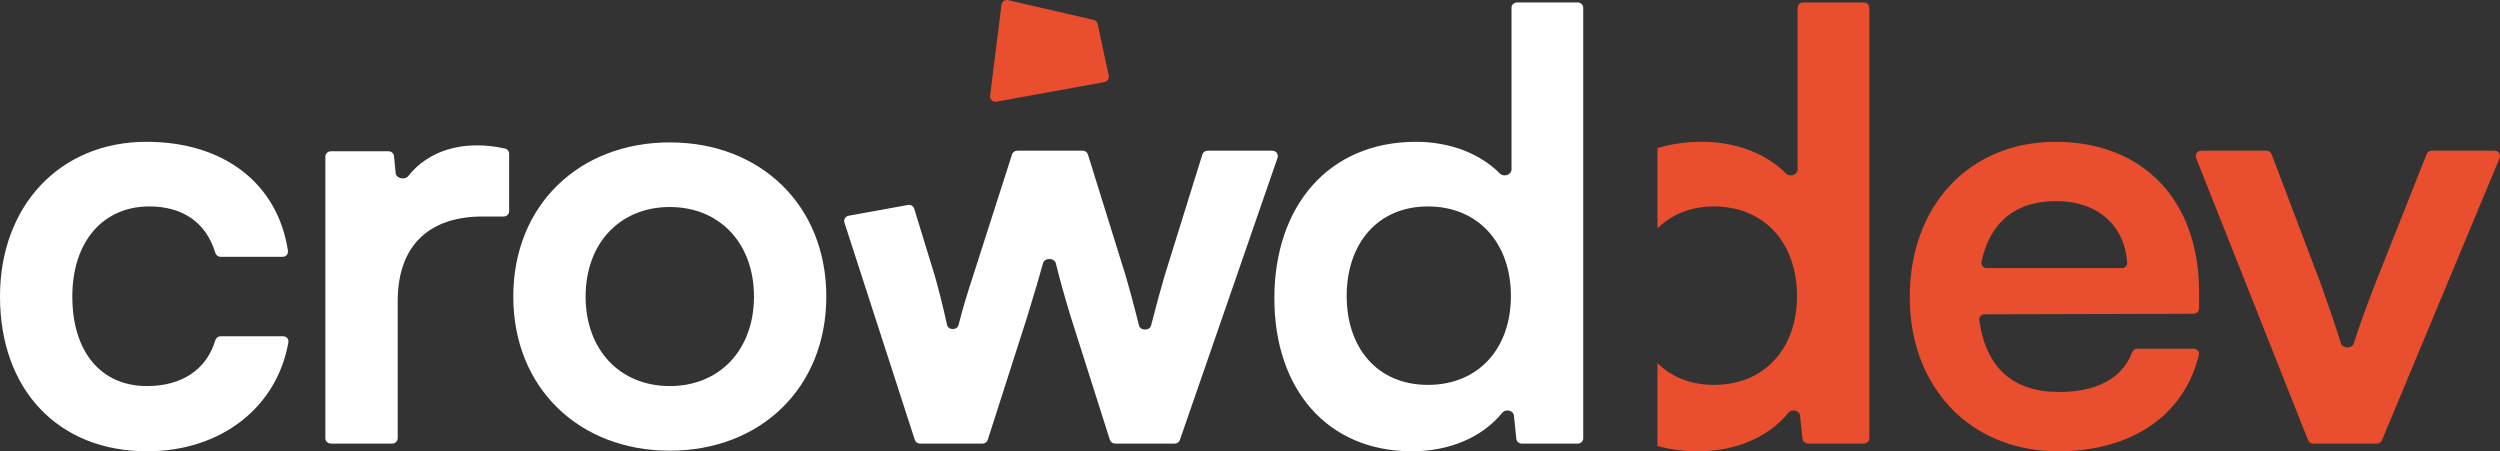 <svg width="803" height="145" viewBox="0 0 803 145" fill="none" xmlns="http://www.w3.org/2000/svg">
<rect x="0" y="0" width="803" height="145" fill="#333333" stroke="none"/>
<g clip-path="url(#clip0_142_19897)">
<path d="M351.271 6.392C351.926 6.543 352.434 7.059 352.575 7.716L356.129 24.3C356.334 25.256 355.707 26.192 354.745 26.366L320.046 32.653C318.896 32.861 317.874 31.894 318.02 30.734L321.681 1.516C321.809 0.498 322.789 -0.186 323.788 0.045L351.271 6.392Z" fill="#E94F2E"/>
<path fill-rule="evenodd" clip-rule="evenodd" d="M545.402 144.95C557.444 144.95 567.998 140.482 574.436 132.574C575.517 131.246 577.997 131.795 578.174 133.499L578.946 140.922C579.037 141.805 579.781 142.475 580.668 142.475H598.703C599.66 142.475 600.435 141.7 600.435 140.744V2.53C600.435 1.574 599.66 0.799 598.703 0.799H579.124C578.168 0.799 577.393 1.574 577.393 2.53V54.428C577.393 56.162 574.893 56.974 573.673 55.742C567.258 49.261 557.508 45.549 546.735 45.549C541.566 45.549 536.771 46.244 532.384 47.558V73.379C536.831 68.907 543.006 66.305 550.543 66.305C566.729 66.305 577.203 78.111 577.203 95.059C577.203 112.007 566.729 123.623 550.543 123.623C543.006 123.623 536.831 121.062 532.384 116.634V143.255C536.401 144.367 540.752 144.95 545.402 144.95ZM661.016 144.95C684.753 144.95 701.555 133.393 706.269 114.059C706.527 113.002 705.707 112.007 704.618 112.007H686.491C685.725 112.007 685.058 112.514 684.79 113.232C681.744 121.407 673.561 125.908 661.397 125.908C646.575 125.908 637.908 118.171 635.733 102.866C635.588 101.852 636.389 100.96 637.414 100.957L704.611 100.776C705.565 100.774 706.337 99.999 706.337 99.045V93.726C706.337 64.401 688.438 45.549 660.255 45.549C632.643 45.549 613.41 65.924 613.41 95.44C613.41 124.575 633.024 144.95 661.016 144.95ZM660.445 64.591C673.716 64.591 682.475 72.401 683.241 84.376C683.302 85.33 682.521 86.109 681.565 86.109H638.105C637.039 86.109 636.223 85.149 636.446 84.106C639.181 71.315 647.4 64.591 660.445 64.591ZM765.081 141.41C764.812 142.055 764.182 142.475 763.483 142.475H742.962C742.252 142.475 741.614 142.042 741.353 141.382L705.403 50.775C704.952 49.638 705.79 48.405 707.012 48.405H728.023C728.742 48.405 729.387 48.85 729.642 49.523L745.595 91.631C748.112 98.703 750.327 105.171 751.908 110.276C752.455 112.042 755.498 112.043 756.054 110.28C757.754 104.898 760.122 98.346 762.733 91.631L779.438 49.498C779.699 48.838 780.337 48.405 781.047 48.405H801.267C802.503 48.405 803.34 49.662 802.865 50.802L765.081 141.41Z" fill="#E94F2E"/>
<path d="M0 95.249C0 125.146 18.662 144.95 47.225 144.95C71.054 144.95 88.97 130.795 92.629 109.957C92.81 108.928 92.001 108.008 90.956 108.008H70.869C70.069 108.008 69.379 108.56 69.149 109.326C66.309 118.778 58.335 124.004 47.225 124.004C32.372 124.004 23.232 112.959 23.232 95.249C23.232 77.54 33.134 66.305 47.987 66.305C58.572 66.305 66.183 71.377 69.145 81.186C69.375 81.946 70.062 82.491 70.857 82.491H90.806C91.837 82.491 92.642 81.594 92.489 80.575C89.256 59.028 72.01 45.549 47.035 45.549C19.233 45.549 0 66.114 0 95.249Z" fill="white"/>
<path d="M163.537 49.376C163.537 48.581 162.997 47.886 162.222 47.713C158.971 46.988 156.113 46.691 153.255 46.691C143.512 46.691 135.944 50.467 131.17 56.511C130.06 57.917 127.257 57.366 127.084 55.584L126.557 50.159C126.47 49.272 125.725 48.595 124.834 48.595H106.237C105.281 48.595 104.506 49.37 104.506 50.327V140.744C104.506 141.7 105.281 142.475 106.237 142.475H126.007C126.963 142.475 127.738 141.7 127.738 140.744V96.773C127.738 78.492 138.211 69.542 154.968 69.542H161.806C162.762 69.542 163.537 68.767 163.537 67.811V49.376Z" fill="white"/>
<path d="M164.866 95.249C164.866 124.575 186.003 144.76 215.138 144.76C244.273 144.76 265.41 124.575 265.41 95.249C265.41 65.924 244.273 45.739 215.138 45.739C186.003 45.739 164.866 65.924 164.866 95.249ZM188.098 95.249C188.098 78.111 199.142 66.495 215.138 66.495C231.134 66.495 242.178 78.111 242.178 95.249C242.178 112.388 231.134 124.004 215.138 124.004C199.142 124.004 188.098 112.388 188.098 95.249Z" fill="white"/>
<path d="M453.502 144.95C465.544 144.95 476.098 140.482 482.536 132.574C483.617 131.246 486.098 131.795 486.275 133.499L487.046 140.922C487.137 141.805 487.881 142.475 488.768 142.475H506.804C507.76 142.475 508.535 141.7 508.535 140.744V2.53C508.535 1.574 507.76 0.799 506.804 0.799H487.224C486.268 0.799 485.493 1.574 485.493 2.53V54.428C485.493 56.162 482.994 56.974 481.773 55.742C475.358 49.261 465.608 45.549 454.835 45.549C426.462 45.549 409.323 66.495 409.323 95.821C409.323 124.956 426.271 144.95 453.502 144.95ZM458.643 123.623C442.457 123.623 432.555 111.816 432.555 95.059C432.555 78.302 442.457 66.305 458.643 66.305C474.83 66.305 485.303 78.111 485.303 95.059C485.303 112.007 474.83 123.623 458.643 123.623Z" fill="white"/>
<path fill-rule="evenodd" clip-rule="evenodd" d="M272.579 69.29C271.547 69.477 270.917 70.53 271.24 71.527L293.831 141.277C294.063 141.991 294.728 142.475 295.478 142.475H315.617C316.369 142.475 317.036 141.989 317.266 141.272L329.829 102.105C332.246 94.273 333.877 88.7 335.023 84.537C335.53 82.692 338.694 82.756 339.147 84.615C340.267 89.209 341.837 94.954 343.92 101.724L356.485 141.268C356.714 141.987 357.381 142.475 358.135 142.475H377.345C378.083 142.475 378.739 142.007 378.981 141.31L410.345 50.702C410.734 49.578 409.899 48.405 408.709 48.405H387.849C387.092 48.405 386.422 48.898 386.196 49.621L374.007 88.775C372.889 92.627 371.203 98.749 369.743 104.496C369.277 106.332 366.276 106.309 365.822 104.47C364.282 98.22 362.38 91.278 361.63 88.775L349.44 49.621C349.215 48.898 348.545 48.405 347.787 48.405H326.712C325.959 48.405 325.293 48.891 325.063 49.607L312.5 88.775C310.538 94.782 309.129 99.369 307.917 104.314C307.463 106.167 304.597 106.165 304.185 104.302C302.976 98.835 301.686 93.642 300.313 88.775L293.644 67.025C293.387 66.187 292.544 65.673 291.681 65.829L272.579 69.29Z" fill="white"/>
</g>
<defs>
<clipPath id="clip0_142_19897">
<rect width="803" height="145" fill="white"/>
</clipPath>
</defs>
</svg>
